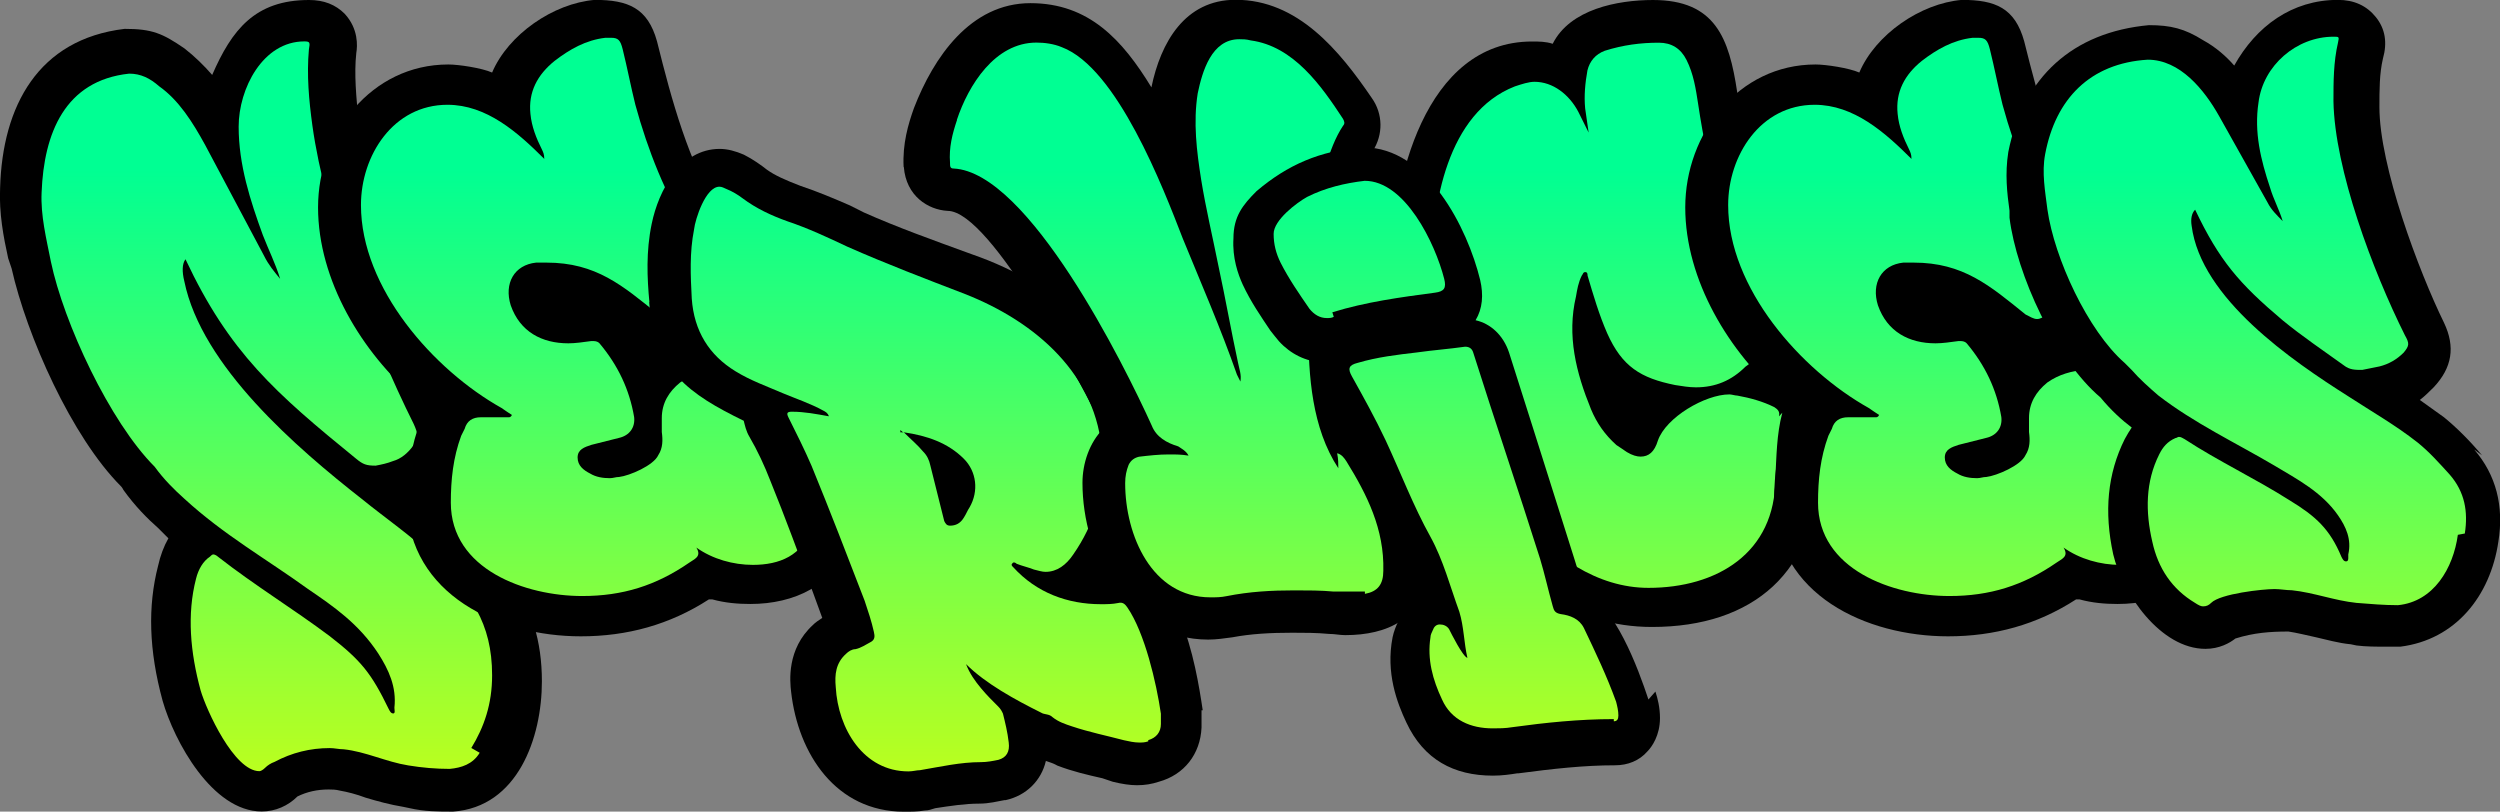 <?xml version="1.0" encoding="UTF-8" standalone="no"?>
<svg
   xmlns:dc="http://purl.org/dc/elements/1.1/"
   xmlns:cc="http://creativecommons.org/ns#"
   xmlns:rdf="http://www.w3.org/1999/02/22-rdf-syntax-ns#"
   xmlns:svg="http://www.w3.org/2000/svg"
   xmlns="http://www.w3.org/2000/svg"
   xmlns:xlink="http://www.w3.org/1999/xlink"
   xmlns:sodipodi="http://sodipodi.sourceforge.net/DTD/sodipodi-0.dtd"
   xmlns:inkscape="http://www.inkscape.org/namespaces/inkscape"
   width="22.952mm"
   height="7.451mm"
   viewBox="0 0 22.952 7.451"
   version="1.1"
   id="svg908"
   inkscape:version="1.0.2 (1.0.2+r75+1)"
   sodipodi:docname="services.svg">
  <rect x="0" y="0" width="22.952" height="7.451" fill="#808080" stroke="none"/>
  <defs
     id="defs902">
    <linearGradient
       inkscape:collect="always"
       id="linearGradient3371">
      <stop
         style="stop-color:#00ff93;stop-opacity:1;"
         offset="0"
         id="stop3367" />
      <stop
         style="stop-color:#ebff00;stop-opacity:1"
         offset="1"
         id="stop3369" />
    </linearGradient>
    <linearGradient
       inkscape:collect="always"
       id="linearGradient3365">
      <stop
         style="stop-color:#00ff93;stop-opacity:1;"
         offset="0"
         id="stop3361" />
      <stop
         style="stop-color:#ebff00;stop-opacity:1"
         offset="1"
         id="stop3363" />
    </linearGradient>
    <linearGradient
       inkscape:collect="always"
       id="linearGradient3359">
      <stop
         style="stop-color:#00ff93;stop-opacity:1;"
         offset="0"
         id="stop3355" />
      <stop
         style="stop-color:#ebff00;stop-opacity:1"
         offset="1"
         id="stop3357" />
    </linearGradient>
    <linearGradient
       inkscape:collect="always"
       id="linearGradient3353">
      <stop
         style="stop-color:#00ff93;stop-opacity:1;"
         offset="0"
         id="stop3349" />
      <stop
         style="stop-color:#ebff00;stop-opacity:1"
         offset="1"
         id="stop3351" />
    </linearGradient>
    <linearGradient
       inkscape:collect="always"
       id="linearGradient3347">
      <stop
         style="stop-color:#00ff93;stop-opacity:1;"
         offset="0"
         id="stop3343" />
      <stop
         style="stop-color:#ebff00;stop-opacity:1"
         offset="1"
         id="stop3345" />
    </linearGradient>
    <linearGradient
       inkscape:collect="always"
       id="linearGradient3341">
      <stop
         style="stop-color:#00ff93;stop-opacity:1;"
         offset="0"
         id="stop3337" />
      <stop
         style="stop-color:#ebff00;stop-opacity:1"
         offset="1"
         id="stop3339" />
    </linearGradient>
    <linearGradient
       inkscape:collect="always"
       id="linearGradient3335">
      <stop
         style="stop-color:#00ff93;stop-opacity:1;"
         offset="0"
         id="stop3331" />
      <stop
         style="stop-color:#ebff00;stop-opacity:1"
         offset="1"
         id="stop3333" />
    </linearGradient>
    <linearGradient
       inkscape:collect="always"
       id="linearGradient3329">
      <stop
         style="stop-color:#00ff93;stop-opacity:1;"
         offset="0"
         id="stop3325" />
      <stop
         style="stop-color:#ebff00;stop-opacity:1"
         offset="1"
         id="stop3327" />
    </linearGradient>
    <linearGradient
       inkscape:collect="always"
       id="linearGradient3305">
      <stop
         style="stop-color:#00ff93;stop-opacity:1;"
         offset="0"
         id="stop3301" />
      <stop
         style="stop-color:#ebff00;stop-opacity:1"
         offset="1"
         id="stop3303" />
    </linearGradient>
    <linearGradient
       inkscape:collect="always"
       xlink:href="#linearGradient3305"
       id="linearGradient3307"
       x1="-405.31"
       y1="119.214"
       x2="-405.31"
       y2="126.238"
       gradientUnits="userSpaceOnUse" />
    <linearGradient
       inkscape:collect="always"
       xlink:href="#linearGradient3371"
       id="linearGradient3309"
       x1="-405.31"
       y1="119.214"
       x2="-405.31"
       y2="126.238"
       gradientUnits="userSpaceOnUse" />
    <linearGradient
       inkscape:collect="always"
       xlink:href="#linearGradient3365"
       id="linearGradient3311"
       x1="-405.31"
       y1="119.214"
       x2="-405.31"
       y2="126.238"
       gradientUnits="userSpaceOnUse" />
    <linearGradient
       inkscape:collect="always"
       xlink:href="#linearGradient3359"
       id="linearGradient3313"
       x1="-405.31"
       y1="119.214"
       x2="-405.31"
       y2="126.238"
       gradientUnits="userSpaceOnUse" />
    <linearGradient
       inkscape:collect="always"
       xlink:href="#linearGradient3353"
       id="linearGradient3315"
       x1="-405.31"
       y1="119.214"
       x2="-405.31"
       y2="126.238"
       gradientUnits="userSpaceOnUse" />
    <linearGradient
       inkscape:collect="always"
       xlink:href="#linearGradient3347"
       id="linearGradient3317"
       x1="-405.31"
       y1="119.214"
       x2="-405.31"
       y2="126.238"
       gradientUnits="userSpaceOnUse" />
    <linearGradient
       inkscape:collect="always"
       xlink:href="#linearGradient3341"
       id="linearGradient3319"
       x1="-405.31"
       y1="119.214"
       x2="-405.31"
       y2="126.238"
       gradientUnits="userSpaceOnUse" />
    <linearGradient
       inkscape:collect="always"
       xlink:href="#linearGradient3335"
       id="linearGradient3321"
       x1="-405.31"
       y1="119.214"
       x2="-405.31"
       y2="126.238"
       gradientUnits="userSpaceOnUse" />
    <linearGradient
       inkscape:collect="always"
       xlink:href="#linearGradient3329"
       id="linearGradient3323"
       x1="-405.31"
       y1="119.214"
       x2="-405.31"
       y2="126.238"
       gradientUnits="userSpaceOnUse" />
  </defs>
  <sodipodi:namedview
     id="base"
     pagecolor="#ffffff"
     bordercolor="#666666"
     borderopacity="1.0"
     inkscape:pageopacity="0.0"
     inkscape:pageshadow="2"
     inkscape:zoom="8.2600037"
     inkscape:cx="39.354011"
     inkscape:cy="19.719024"
     inkscape:document-units="mm"
     inkscape:current-layer="text1481"
     inkscape:document-rotation="0"
     showgrid="false"
     showborder="true"
     inkscape:pagecheckerboard="true"
     objecttolerance="20"
     guidetolerance="20"
     fit-margin-top="0"
     fit-margin-left="0"
     fit-margin-right="0"
     fit-margin-bottom="0"
     inkscape:showpageshadow="false"
     inkscape:window-width="1920"
     inkscape:window-height="1010"
     inkscape:window-x="1440"
     inkscape:window-y="0"
     inkscape:window-maximized="1" />
  <g
     inkscape:label="Layer 1"
     inkscape:groupmode="layer"
     id="layer1"
     transform="translate(415.441,-117.67)">
    <g
       aria-label="Story"
       id="text1473"
       style="font-style:normal;font-variant:normal;font-weight:normal;font-stretch:normal;font-size:10.583px;line-height:1.25;font-family:'Rebeland Outline';-inkscape-font-specification:'Rebeland Outline, Normal';font-variant-ligatures:normal;font-variant-caps:normal;font-variant-numeric:normal;font-variant-east-asian:normal;fill:#000000;fill-opacity:1;stroke:none;stroke-width:0.265" />
    <g
       aria-label="Quote"
       id="text1477"
       style="font-style:normal;font-variant:normal;font-weight:normal;font-stretch:normal;font-size:10.583px;line-height:1.25;font-family:'Rebeland Outline';-inkscape-font-specification:'Rebeland Outline, Normal';font-variant-ligatures:normal;font-variant-caps:normal;font-variant-numeric:normal;font-variant-east-asian:normal;fill:#000000;fill-opacity:1;stroke:none;stroke-width:0.265" />
    <g
       aria-label="Services"
       id="text1481"
       style="font-style:normal;font-variant:normal;font-weight:normal;font-stretch:normal;font-size:10.583px;line-height:1.25;font-family:'Rebeland Outline';-inkscape-font-specification:'Rebeland Outline, Normal';font-variant-ligatures:normal;font-variant-caps:normal;font-variant-numeric:normal;font-variant-east-asian:normal;fill:#000000;fill-opacity:1;stroke:none;stroke-width:0.265">
      <g
         id="g3391">
        <path
           style="font-style:normal;font-variant:normal;font-weight:normal;font-stretch:normal;font-size:10.583px;font-family:'Rebeland Outline';-inkscape-font-specification:'Rebeland Outline, Normal';font-variant-ligatures:normal;font-variant-caps:normal;font-variant-numeric:normal;font-variant-east-asian:normal;stroke-width:0.265"
           d="m -410.73,122.951 c -0.222,-0.307 -0.497,-0.529 -0.794,-0.762 0.095,-0.064 0.18,-0.148 0.243,-0.254 0.116,-0.191 0.127,-0.349 0.021,-0.561 -0.296,-0.593 -0.804,-1.916 -0.889,-2.603 -0.021,-0.201 -0.042,-0.423 -0.021,-0.614 0.011,-0.064 0.021,-0.222 -0.106,-0.36 -0.085,-0.085 -0.191,-0.127 -0.328,-0.127 -0.497,0 -0.709,0.275 -0.889,0.688 -0.074,-0.085 -0.159,-0.169 -0.254,-0.243 -0.201,-0.138 -0.296,-0.18 -0.55,-0.18 -0.794,0.095 -1.122,0.709 -1.143,1.46 -0.011,0.233 0.032,0.455 0.074,0.646 0.011,0.032 0.021,0.064 0.032,0.095 0.138,0.614 0.55,1.545 1.005,2 0,0 0.011,0.011 0.021,0.032 0.106,0.148 0.222,0.265 0.318,0.349 0.032,0.032 0.064,0.064 0.095,0.095 -0.042,0.074 -0.074,0.159 -0.095,0.254 -0.095,0.37 -0.085,0.773 0.042,1.238 0.106,0.37 0.455,1.016 0.91,1.016 0.127,0 0.243,-0.053 0.328,-0.138 0.085,-0.042 0.18,-0.064 0.286,-0.064 0.032,0 0.064,0 0.106,0.011 0.064,0.011 0.148,0.032 0.233,0.064 0.106,0.032 0.222,0.064 0.349,0.085 l 0.053,0.011 c 0.138,0.032 0.265,0.032 0.402,0.032 0.593,-0.042 0.815,-0.677 0.815,-1.196 0,-0.37 -0.095,-0.677 -0.286,-0.931 z"
           id="path3188" />
        <path
           style="font-style:normal;font-variant:normal;font-weight:normal;font-stretch:normal;font-size:10.583px;font-family:'Rebeland Outline';-inkscape-font-specification:'Rebeland Outline, Normal';font-variant-ligatures:normal;font-variant-caps:normal;font-variant-numeric:normal;font-variant-east-asian:normal;fill:url(#linearGradient3307);fill-opacity:1;stroke-width:0.265"
           d="m -411.037,124.581 c -0.064,0.106 -0.169,0.138 -0.275,0.148 -0.127,0 -0.254,-0.011 -0.381,-0.032 -0.201,-0.032 -0.392,-0.127 -0.593,-0.148 -0.042,0 -0.085,-0.011 -0.127,-0.011 -0.18,0 -0.349,0.042 -0.508,0.127 -0.032,0.011 -0.064,0.032 -0.085,0.053 -0.021,0.021 -0.042,0.032 -0.053,0.032 -0.233,0 -0.487,-0.561 -0.54,-0.741 -0.095,-0.349 -0.127,-0.699 -0.042,-1.027 0.021,-0.085 0.064,-0.159 0.127,-0.201 0.011,-0.011 0.021,-0.021 0.032,-0.021 0.011,0 0.032,0.011 0.042,0.021 0.339,0.265 0.688,0.476 1.027,0.73 0.286,0.222 0.381,0.339 0.54,0.667 0.011,0.021 0.021,0.042 0.042,0.042 0.021,0 0.011,-0.032 0.011,-0.053 0.021,-0.191 -0.053,-0.349 -0.148,-0.497 -0.18,-0.275 -0.413,-0.434 -0.646,-0.593 -0.381,-0.275 -0.773,-0.497 -1.132,-0.826 -0.095,-0.085 -0.191,-0.18 -0.275,-0.296 -0.413,-0.413 -0.836,-1.323 -0.953,-1.884 -0.042,-0.212 -0.095,-0.423 -0.085,-0.635 0.021,-0.54 0.212,-1.027 0.804,-1.09 0.106,0 0.191,0.042 0.275,0.116 0.18,0.127 0.307,0.328 0.423,0.54 0.18,0.339 0.36,0.677 0.54,1.016 0.042,0.085 0.095,0.148 0.148,0.212 -0.042,-0.138 -0.106,-0.265 -0.159,-0.402 -0.116,-0.318 -0.222,-0.646 -0.222,-0.995 0,-0.349 0.222,-0.783 0.603,-0.783 0.053,0 0.053,0.011 0.042,0.074 -0.021,0.233 0,0.466 0.032,0.699 0.116,0.836 0.54,1.958 0.931,2.741 0.042,0.095 0.042,0.116 0,0.191 -0.053,0.074 -0.116,0.127 -0.191,0.148 -0.053,0.021 -0.106,0.032 -0.159,0.042 -0.085,0 -0.116,-0.011 -0.18,-0.064 -0.741,-0.603 -1.164,-0.974 -1.566,-1.831 -0.032,0.042 -0.032,0.116 -0.011,0.201 0.159,0.783 1.037,1.535 1.63,2 0.222,0.18 0.455,0.339 0.667,0.54 0.328,0.328 0.529,0.593 0.529,1.079 0,0.265 -0.074,0.476 -0.191,0.667 z"
           id="path3243" />
        <path
           style="font-style:normal;font-variant:normal;font-weight:normal;font-stretch:normal;font-size:10.583px;font-family:'Rebeland Outline';-inkscape-font-specification:'Rebeland Outline, Normal';font-variant-ligatures:normal;font-variant-caps:normal;font-variant-numeric:normal;font-variant-east-asian:normal;stroke-width:0.265"
           d="m -407.852,121.734 c -0.138,-0.159 -0.265,-0.328 -0.381,-0.519 -0.011,-0.021 -0.021,-0.042 -0.032,-0.064 -0.053,-0.085 -0.116,-0.201 -0.222,-0.296 -0.095,-0.095 -0.212,-0.148 -0.339,-0.159 0.064,-0.085 0.116,-0.18 0.169,-0.286 0.042,-0.085 0.074,-0.222 0.021,-0.392 -0.053,-0.159 -0.127,-0.286 -0.191,-0.381 -0.296,-0.487 -0.445,-1.037 -0.582,-1.587 -0.085,-0.307 -0.265,-0.381 -0.572,-0.381 -0.381,0.032 -0.794,0.318 -0.942,0.667 -0.095,-0.042 -0.307,-0.074 -0.402,-0.074 -0.709,0 -1.196,0.635 -1.196,1.312 0,0.667 0.402,1.333 0.9,1.757 0.032,0.032 0.064,0.064 0.095,0.095 -0.011,0.021 -0.021,0.042 -0.032,0.064 v 0.011 c -0.011,0.011 -0.021,0.021 -0.021,0.032 -0.085,0.222 -0.127,0.466 -0.127,0.751 0.021,0.847 0.847,1.228 1.598,1.228 0.423,0 0.815,-0.106 1.175,-0.339 0.011,0 0.021,0 0.032,0 0.116,0.032 0.233,0.042 0.349,0.042 0.402,0 0.773,-0.169 0.921,-0.572 0.064,-0.169 0.127,-0.519 -0.201,-0.878 z"
           id="path3190" />
        <path
           style="font-style:normal;font-variant:normal;font-weight:normal;font-stretch:normal;font-size:10.583px;font-family:'Rebeland Outline';-inkscape-font-specification:'Rebeland Outline, Normal';font-variant-ligatures:normal;font-variant-caps:normal;font-variant-numeric:normal;font-variant-east-asian:normal;fill:url(#linearGradient3309);fill-opacity:1;stroke-width:0.265"
           d="m -407.989,122.517 c -0.085,0.254 -0.296,0.339 -0.54,0.339 -0.18,0 -0.37,-0.053 -0.519,-0.159 0.053,0.085 -0.021,0.106 -0.064,0.138 -0.307,0.212 -0.614,0.307 -0.984,0.307 -0.519,0 -1.206,-0.243 -1.206,-0.857 0,-0.212 0.021,-0.413 0.095,-0.614 0.011,-0.021 0.021,-0.042 0.032,-0.064 0.021,-0.074 0.074,-0.106 0.148,-0.106 0.053,0 0.116,0 0.169,0 0.032,0 0.053,0 0.085,0 0.011,0 0.021,0 0.032,-0.021 -0.032,-0.021 -0.064,-0.042 -0.095,-0.064 -0.624,-0.349 -1.291,-1.101 -1.291,-1.863 0,-0.455 0.296,-0.921 0.794,-0.921 0.36,0 0.646,0.254 0.889,0.497 0,-0.042 -0.011,-0.064 -0.021,-0.085 -0.053,-0.106 -0.095,-0.212 -0.106,-0.328 -0.021,-0.201 0.064,-0.36 0.222,-0.487 0.138,-0.106 0.286,-0.191 0.466,-0.212 0.021,0 0.042,0 0.053,0 0.064,0 0.085,0.021 0.106,0.106 0.042,0.169 0.074,0.339 0.116,0.508 0.116,0.423 0.275,0.825 0.508,1.196 0.064,0.095 0.116,0.191 0.148,0.296 0.011,0.042 0.011,0.074 -0.011,0.116 -0.053,0.127 -0.127,0.233 -0.233,0.318 -0.032,0.021 -0.064,0.042 -0.095,0.042 -0.032,0 -0.064,-0.021 -0.106,-0.042 -0.328,-0.265 -0.571,-0.476 -1.027,-0.476 -0.032,0 -0.064,0 -0.095,0 -0.201,0.021 -0.296,0.191 -0.233,0.392 0.085,0.243 0.286,0.349 0.529,0.349 0.064,0 0.138,-0.011 0.212,-0.021 0.032,0 0.053,0 0.074,0.021 0.169,0.201 0.275,0.423 0.318,0.677 0.011,0.095 -0.042,0.169 -0.138,0.191 -0.085,0.021 -0.169,0.042 -0.254,0.064 -0.064,0.021 -0.127,0.042 -0.127,0.116 0,0.074 0.053,0.116 0.116,0.148 0.053,0.032 0.116,0.042 0.18,0.042 0.032,0 0.053,-0.011 0.085,-0.011 0.095,-0.011 0.318,-0.106 0.36,-0.201 0.042,-0.064 0.042,-0.138 0.032,-0.212 0,-0.042 0,-0.085 0,-0.127 0,-0.138 0.064,-0.243 0.169,-0.328 0.106,-0.074 0.222,-0.106 0.349,-0.116 0.064,0 0.106,0.011 0.148,0.053 0.085,0.085 0.138,0.191 0.201,0.296 0.127,0.201 0.265,0.392 0.423,0.572 0.127,0.138 0.201,0.296 0.127,0.487 z"
           id="path3247" />
        <path
           style="font-style:normal;font-variant:normal;font-weight:normal;font-stretch:normal;font-size:10.583px;font-family:'Rebeland Outline';-inkscape-font-specification:'Rebeland Outline, Normal';font-variant-ligatures:normal;font-variant-caps:normal;font-variant-numeric:normal;font-variant-east-asian:normal;stroke-width:0.265"
           d="m -409.481,120.443 c 0.042,0.624 0.37,0.847 0.868,1.09 0.011,0.042 0.021,0.095 0.053,0.148 0.074,0.127 0.138,0.265 0.191,0.402 0.138,0.339 0.265,0.688 0.392,1.027 l 0.085,0.233 c -0.032,0.021 -0.064,0.042 -0.085,0.064 -0.243,0.222 -0.212,0.519 -0.201,0.614 0.064,0.572 0.413,1.101 1.037,1.101 0.064,0 0.127,0 0.191,-0.011 0.032,0 0.064,-0.011 0.095,-0.021 0.138,-0.021 0.275,-0.042 0.402,-0.042 0.095,0 0.169,-0.021 0.233,-0.032 h 0.011 c 0.191,-0.042 0.328,-0.18 0.37,-0.36 0.032,0.011 0.064,0.021 0.085,0.032 l 0.021,0.011 c 0.138,0.053 0.275,0.085 0.413,0.116 l 0.095,0.032 c 0.085,0.021 0.159,0.032 0.222,0.032 0.074,0 0.138,-0.011 0.201,-0.032 0.233,-0.064 0.381,-0.254 0.392,-0.497 v -0.159 h 0.011 c -0.064,-0.434 -0.222,-1.355 -0.794,-1.355 0.18,-0.307 0.265,-0.646 0.243,-1.005 -0.042,-0.889 -0.698,-1.503 -1.492,-1.799 l -0.116,-0.042 c -0.318,-0.116 -0.646,-0.233 -0.953,-0.37 l -0.127,-0.064 c -0.148,-0.064 -0.296,-0.127 -0.455,-0.18 -0.138,-0.053 -0.233,-0.095 -0.307,-0.148 -0.053,-0.042 -0.127,-0.095 -0.212,-0.138 -0.074,-0.032 -0.148,-0.053 -0.222,-0.053 -0.36,0 -0.561,0.381 -0.624,0.688 -0.053,0.254 -0.042,0.497 -0.021,0.72 z"
           id="path3192" />
        <path
           style="font-style:normal;font-variant:normal;font-weight:normal;font-stretch:normal;font-size:10.583px;font-family:'Rebeland Outline';-inkscape-font-specification:'Rebeland Outline, Normal';font-variant-ligatures:normal;font-variant-caps:normal;font-variant-numeric:normal;font-variant-east-asian:normal;fill:url(#linearGradient3311);fill-opacity:1;stroke-width:0.265"
           d="m -409.069,119.776 c 0.011,-0.095 0.106,-0.392 0.233,-0.392 0.021,0 0.042,0.011 0.064,0.021 0.053,0.021 0.106,0.053 0.148,0.085 0.127,0.095 0.265,0.159 0.413,0.212 0.191,0.064 0.37,0.148 0.55,0.233 0.36,0.159 0.72,0.296 1.079,0.434 0.646,0.254 1.217,0.741 1.259,1.471 0.021,0.339 -0.074,0.646 -0.265,0.921 -0.064,0.095 -0.148,0.159 -0.254,0.159 -0.032,0 -0.064,-0.011 -0.106,-0.021 -0.053,-0.021 -0.106,-0.032 -0.159,-0.053 -0.011,-0.011 -0.032,-0.021 -0.042,0 -0.011,0.011 0,0.021 0.011,0.032 0.212,0.233 0.497,0.339 0.804,0.339 0.053,0 0.106,0 0.159,-0.011 0.042,-0.011 0.064,0.011 0.085,0.042 0.159,0.233 0.265,0.688 0.307,0.974 v 0.095 c 0,0.074 -0.042,0.127 -0.116,0.148 v 0.011 c -0.032,0.011 -0.053,0.011 -0.085,0.011 -0.042,0 -0.095,-0.011 -0.138,-0.021 -0.159,-0.042 -0.318,-0.074 -0.476,-0.127 -0.064,-0.021 -0.127,-0.042 -0.18,-0.085 -0.032,-0.032 -0.074,-0.021 -0.106,-0.042 -0.233,-0.116 -0.508,-0.265 -0.688,-0.445 0.032,0.085 0.085,0.159 0.138,0.222 0.053,0.064 0.106,0.116 0.159,0.169 0.021,0.021 0.032,0.042 0.042,0.064 0.021,0.085 0.042,0.169 0.053,0.265 0.011,0.085 -0.021,0.138 -0.095,0.159 -0.053,0.011 -0.106,0.021 -0.159,0.021 -0.191,0 -0.37,0.042 -0.561,0.074 -0.032,0 -0.064,0.011 -0.106,0.011 -0.413,0 -0.646,-0.392 -0.667,-0.773 -0.011,-0.116 0,-0.222 0.095,-0.307 0.021,-0.021 0.053,-0.042 0.085,-0.042 0.053,-0.011 0.095,-0.042 0.138,-0.064 0.042,-0.021 0.042,-0.053 0.032,-0.095 -0.021,-0.095 -0.053,-0.191 -0.085,-0.286 -0.159,-0.413 -0.318,-0.826 -0.487,-1.238 -0.064,-0.148 -0.138,-0.296 -0.212,-0.444 -0.021,-0.042 -0.011,-0.053 0.032,-0.053 0.116,0 0.222,0.021 0.339,0.042 -0.011,-0.032 -0.032,-0.042 -0.053,-0.053 -0.116,-0.064 -0.243,-0.106 -0.37,-0.159 -0.148,-0.064 -0.296,-0.116 -0.434,-0.201 -0.243,-0.148 -0.381,-0.37 -0.402,-0.667 -0.011,-0.212 -0.021,-0.423 0.021,-0.635 z"
           id="path3251" />
        <path
           style="font-style:normal;font-variant:normal;font-weight:normal;font-stretch:normal;font-size:10.583px;font-family:'Rebeland Outline';-inkscape-font-specification:'Rebeland Outline, Normal';font-variant-ligatures:normal;font-variant-caps:normal;font-variant-numeric:normal;font-variant-east-asian:normal;fill:#000000;fill-opacity:1;stroke-width:0.265"
           d="m -407.143,121.639 c -0.011,0 -0.021,-0.011 -0.032,-0.021 v 0.021 c 0.011,0 0.021,0 0.032,0 0.064,0.064 0.127,0.116 0.18,0.18 0.032,0.032 0.053,0.074 0.064,0.127 l 0.127,0.508 c 0.011,0.021 0.021,0.042 0.053,0.042 0.053,0 0.095,-0.021 0.127,-0.074 0.021,-0.032 0.032,-0.064 0.053,-0.095 0.085,-0.148 0.064,-0.328 -0.053,-0.445 -0.148,-0.148 -0.339,-0.212 -0.55,-0.243 z"
           id="path3253" />
        <path
           style="font-style:normal;font-variant:normal;font-weight:normal;font-stretch:normal;font-size:10.583px;font-family:'Rebeland Outline';-inkscape-font-specification:'Rebeland Outline, Normal';font-variant-ligatures:normal;font-variant-caps:normal;font-variant-numeric:normal;font-variant-east-asian:normal;stroke-width:0.265"
           d="m -407.143,119.204 c 0.021,0.265 0.222,0.392 0.402,0.402 0.402,0 1.259,1.651 1.429,2 -0.127,0.127 -0.191,0.318 -0.191,0.497 0,0.667 0.402,1.439 1.154,1.439 0.074,0 0.148,-0.011 0.222,-0.021 0.169,-0.032 0.349,-0.042 0.55,-0.042 0.106,0 0.222,0 0.339,0.011 0.053,0 0.095,0.011 0.148,0.011 0.381,0 0.73,-0.148 0.741,-0.593 0.011,-0.487 -0.191,-0.878 -0.413,-1.228 v 0.021 c -0.053,-0.085 -0.127,-0.148 -0.212,-0.191 l -0.032,-0.095 c -0.053,-0.233 -0.064,-0.476 -0.064,-0.709 0,-0.423 0.032,-1.344 0.233,-1.651 0.095,-0.148 0.095,-0.339 -0.011,-0.487 -0.296,-0.434 -0.677,-0.9 -1.249,-0.9 -0.466,0 -0.688,0.392 -0.773,0.804 -0.265,-0.434 -0.572,-0.773 -1.111,-0.773 -0.55,0 -0.889,0.497 -1.069,0.963 -0.053,0.148 -0.106,0.328 -0.095,0.54 z"
           id="path3194" />
        <path
           style="font-style:normal;font-variant:normal;font-weight:normal;font-stretch:normal;font-size:10.583px;font-family:'Rebeland Outline';-inkscape-font-specification:'Rebeland Outline, Normal';font-variant-ligatures:normal;font-variant-caps:normal;font-variant-numeric:normal;font-variant-east-asian:normal;fill:url(#linearGradient3313);fill-opacity:1;stroke-width:0.265"
           d="m -406.656,118.77 c 0.106,-0.318 0.349,-0.709 0.73,-0.709 0.074,0 0.159,0.011 0.233,0.042 0.508,0.191 0.931,1.291 1.111,1.757 0.169,0.413 0.349,0.826 0.497,1.249 l 0.032,0.064 c 0.011,-0.064 -0.011,-0.116 -0.021,-0.169 -0.064,-0.296 -0.116,-0.593 -0.18,-0.889 -0.053,-0.265 -0.116,-0.529 -0.159,-0.794 -0.042,-0.265 -0.074,-0.529 -0.032,-0.794 0.042,-0.201 0.127,-0.497 0.381,-0.497 0.032,0 0.064,0 0.106,0.011 0.392,0.053 0.646,0.413 0.847,0.72 0.011,0.021 0.021,0.042 0,0.064 -0.275,0.413 -0.318,1.386 -0.318,1.863 0,0.434 0.032,0.91 0.275,1.281 0,0.011 0,0.021 0,0.032 v -0.032 c 0,-0.042 0,-0.085 -0.011,-0.138 0.042,0.011 0.064,0.042 0.085,0.074 0.19,0.307 0.349,0.624 0.339,1.005 0,0.127 -0.053,0.191 -0.169,0.212 v -0.021 c -0.095,0 -0.191,0 -0.286,0 -0.116,-0.011 -0.243,-0.011 -0.36,-0.011 -0.212,0 -0.413,0.011 -0.624,0.053 -0.053,0.011 -0.095,0.011 -0.148,0.011 -0.54,0 -0.783,-0.572 -0.783,-1.048 0,-0.064 0.011,-0.116 0.032,-0.169 0.021,-0.042 0.053,-0.064 0.095,-0.074 0.095,-0.011 0.18,-0.021 0.275,-0.021 0.064,0 0.116,0 0.18,0.011 -0.021,-0.042 -0.064,-0.064 -0.095,-0.085 -0.106,-0.032 -0.201,-0.085 -0.243,-0.191 -0.254,-0.561 -1.132,-2.328 -1.82,-2.36 -0.032,0 -0.032,-0.021 -0.032,-0.053 -0.011,-0.138 0.021,-0.265 0.064,-0.392 z"
           id="path3257" />
        <path
           style="font-style:normal;font-variant:normal;font-weight:normal;font-stretch:normal;font-size:10.583px;font-family:'Rebeland Outline';-inkscape-font-specification:'Rebeland Outline, Normal';font-variant-ligatures:normal;font-variant-caps:normal;font-variant-numeric:normal;font-variant-east-asian:normal;stroke-width:0.265"
           d="m -398.972,121.088 c 0.053,-0.074 0.085,-0.148 0.116,-0.222 0.074,-0.18 0.042,-0.37 -0.085,-0.508 0,0 0,-0.011 -0.011,-0.032 -0.275,-0.476 -0.445,-1.238 -0.529,-1.767 l -0.011,-0.042 c -0.074,-0.497 -0.201,-0.847 -0.773,-0.847 -0.328,0 -0.762,0.085 -0.921,0.402 -0.064,-0.021 -0.127,-0.021 -0.19,-0.021 -0.984,0 -1.291,1.291 -1.291,2.095 0,0.116 0.011,0.233 0.021,0.349 v 0.042 c 0.127,1.228 0.942,2.889 2.371,2.889 0.931,0 1.524,-0.508 1.524,-1.46 0,-0.148 0,-0.286 0.032,-0.402 0.053,-0.212 -0.032,-0.413 -0.222,-0.519 z"
           id="path3198" />
        <path
           style="font-style:normal;font-variant:normal;font-weight:normal;font-stretch:normal;font-size:10.583px;font-family:'Rebeland Outline';-inkscape-font-specification:'Rebeland Outline, Normal';font-variant-ligatures:normal;font-variant-caps:normal;font-variant-numeric:normal;font-variant-east-asian:normal;fill:url(#linearGradient3319);fill-opacity:1;stroke-width:0.265"
           d="m -399.078,121.459 c -0.053,0.201 -0.053,0.402 -0.064,0.603 0,0.688 -0.54,1.005 -1.164,1.005 -0.942,0 -1.662,-1.154 -1.873,-1.99 -0.074,-0.296 -0.116,-0.635 -0.116,-0.942 0,-0.582 0.138,-1.429 0.762,-1.672 0.064,-0.021 0.127,-0.042 0.18,-0.042 0.169,0 0.318,0.116 0.402,0.275 0.032,0.064 0.064,0.127 0.095,0.191 -0.011,-0.074 -0.021,-0.148 -0.032,-0.222 -0.011,-0.116 0,-0.233 0.021,-0.349 0.021,-0.085 0.074,-0.148 0.159,-0.18 0.169,-0.053 0.328,-0.074 0.497,-0.074 0.116,0 0.201,0.053 0.254,0.159 0.064,0.127 0.085,0.265 0.106,0.402 0.095,0.635 0.265,1.312 0.582,1.873 0.021,0.032 0.042,0.064 0.064,0.095 0.032,0.032 0.042,0.064 0.032,0.106 -0.053,0.127 -0.116,0.254 -0.243,0.339 -0.127,0.127 -0.275,0.19 -0.455,0.19 -0.064,0 -0.127,-0.011 -0.191,-0.021 -0.317,-0.064 -0.487,-0.169 -0.624,-0.476 -0.074,-0.169 -0.127,-0.349 -0.18,-0.529 0,-0.011 0,-0.032 -0.021,-0.032 -0.021,0 -0.021,0.021 -0.032,0.032 -0.032,0.064 -0.042,0.127 -0.053,0.191 -0.085,0.36 0,0.699 0.138,1.037 0.053,0.127 0.127,0.233 0.233,0.328 0.032,0.021 0.064,0.042 0.095,0.064 0.053,0.032 0.095,0.042 0.127,0.042 0.074,0 0.127,-0.042 0.159,-0.148 0.074,-0.212 0.434,-0.423 0.656,-0.423 0.021,0 0.053,0.011 0.074,0.011 0.116,0.021 0.233,0.053 0.339,0.106 0.032,0.021 0.053,0.042 0.042,0.085 z"
           id="path3267" />
        <path
           style="font-style:normal;font-variant:normal;font-weight:normal;font-stretch:normal;font-size:10.583px;font-family:'Rebeland Outline';-inkscape-font-specification:'Rebeland Outline, Normal';font-variant-ligatures:normal;font-variant-caps:normal;font-variant-numeric:normal;font-variant-east-asian:normal;stroke-width:0.265"
           d="m -400.307,124.092 c -0.095,-0.286 -0.307,-0.868 -0.603,-0.995 -0.021,-0.095 -0.042,-0.191 -0.074,-0.286 -0.127,-0.402 -0.254,-0.804 -0.381,-1.206 -0.074,-0.233 -0.148,-0.466 -0.222,-0.699 -0.053,-0.159 -0.169,-0.265 -0.307,-0.296 0.064,-0.106 0.074,-0.233 0.042,-0.37 -0.116,-0.476 -0.487,-1.217 -1.069,-1.217 0,0 -0.011,0 -0.021,0 -0.381,0.032 -0.677,0.159 -0.963,0.402 -0.127,0.127 -0.212,0.233 -0.212,0.434 -0.011,0.18 0.042,0.328 0.085,0.423 0.074,0.159 0.169,0.296 0.254,0.423 l 0.042,0.053 c 0.095,0.127 0.233,0.212 0.381,0.233 -0.053,0.127 -0.042,0.265 0.032,0.402 0.148,0.265 0.286,0.54 0.423,0.815 0.095,0.212 0.191,0.434 0.307,0.646 0.053,0.095 0.095,0.201 0.138,0.318 -0.064,0.053 -0.116,0.116 -0.148,0.201 -0.021,0.042 -0.042,0.095 -0.053,0.148 -0.064,0.328 0.042,0.603 0.127,0.783 0.159,0.339 0.434,0.487 0.794,0.487 0.085,0 0.159,-0.011 0.222,-0.021 h 0.011 c 0.318,-0.042 0.603,-0.074 0.889,-0.074 0.116,0 0.222,-0.042 0.296,-0.127 0.042,-0.042 0.116,-0.148 0.116,-0.307 0,-0.095 -0.021,-0.18 -0.042,-0.243 z"
           id="path3196" />
        <path
           style="font-style:normal;font-variant:normal;font-weight:normal;font-stretch:normal;font-size:10.583px;font-family:'Rebeland Outline';-inkscape-font-specification:'Rebeland Outline, Normal';font-variant-ligatures:normal;font-variant-caps:normal;font-variant-numeric:normal;font-variant-east-asian:normal;fill:url(#linearGradient3315);fill-opacity:1;stroke-width:0.265"
           d="m -403.196,120.579 c -0.021,0.011 -0.042,0.011 -0.064,0.011 -0.064,0 -0.116,-0.032 -0.159,-0.085 -0.095,-0.138 -0.19,-0.275 -0.265,-0.423 -0.042,-0.085 -0.064,-0.169 -0.064,-0.265 0,-0.127 0.212,-0.286 0.307,-0.339 0.169,-0.085 0.349,-0.127 0.529,-0.148 0.37,0 0.646,0.571 0.73,0.9 0.021,0.085 0,0.116 -0.085,0.127 -0.317,0.042 -0.635,0.085 -0.942,0.18 z"
           id="path3261" />
        <path
           style="font-style:normal;font-variant:normal;font-weight:normal;font-stretch:normal;font-size:10.583px;font-family:'Rebeland Outline';-inkscape-font-specification:'Rebeland Outline, Normal';font-variant-ligatures:normal;font-variant-caps:normal;font-variant-numeric:normal;font-variant-east-asian:normal;fill:url(#linearGradient3317);fill-opacity:1;stroke-width:0.265"
           d="m -400.625,124.272 c -0.318,0 -0.624,0.032 -0.931,0.074 -0.064,0.011 -0.127,0.011 -0.18,0.011 -0.201,0 -0.381,-0.074 -0.466,-0.265 -0.085,-0.18 -0.138,-0.37 -0.106,-0.572 0,-0.021 0.011,-0.042 0.021,-0.064 0.011,-0.032 0.032,-0.053 0.064,-0.053 0.032,0 0.064,0.011 0.085,0.042 0.021,0.042 0.127,0.254 0.169,0.265 -0.032,-0.138 -0.032,-0.286 -0.074,-0.423 -0.085,-0.233 -0.148,-0.476 -0.265,-0.688 -0.159,-0.286 -0.275,-0.593 -0.413,-0.889 -0.095,-0.201 -0.201,-0.392 -0.307,-0.582 -0.042,-0.074 -0.032,-0.106 0.053,-0.127 0.18,-0.053 0.36,-0.074 0.54,-0.095 0.148,-0.021 0.296,-0.032 0.445,-0.053 0.042,0 0.064,0.021 0.074,0.053 0.201,0.635 0.413,1.259 0.614,1.894 0.042,0.138 0.074,0.286 0.116,0.434 0.011,0.042 0.021,0.064 0.074,0.074 0.085,0.011 0.169,0.042 0.212,0.127 0.106,0.222 0.212,0.444 0.296,0.677 0.011,0.042 0.021,0.085 0.021,0.127 0,0.032 -0.011,0.053 -0.042,0.053 z"
           id="path3263" />
        <path
           style="font-style:normal;font-variant:normal;font-weight:normal;font-stretch:normal;font-size:10.583px;font-family:'Rebeland Outline';-inkscape-font-specification:'Rebeland Outline, Normal';font-variant-ligatures:normal;font-variant-caps:normal;font-variant-numeric:normal;font-variant-east-asian:normal;stroke-width:0.265"
           d="m -395.3,121.734 c -0.138,-0.159 -0.265,-0.328 -0.381,-0.519 -0.011,-0.021 -0.021,-0.042 -0.032,-0.064 -0.053,-0.085 -0.116,-0.201 -0.222,-0.296 -0.095,-0.095 -0.212,-0.148 -0.339,-0.159 0.064,-0.085 0.116,-0.18 0.169,-0.286 0.042,-0.085 0.074,-0.222 0.021,-0.392 -0.053,-0.159 -0.127,-0.286 -0.191,-0.381 -0.296,-0.487 -0.445,-1.037 -0.582,-1.587 -0.085,-0.307 -0.265,-0.381 -0.572,-0.381 -0.381,0.032 -0.794,0.318 -0.942,0.667 -0.095,-0.042 -0.307,-0.074 -0.402,-0.074 -0.709,0 -1.196,0.635 -1.196,1.312 0,0.667 0.402,1.333 0.9,1.757 0.032,0.032 0.064,0.064 0.095,0.095 -0.011,0.021 -0.021,0.042 -0.032,0.064 v 0.011 c -0.011,0.011 -0.021,0.021 -0.021,0.032 -0.085,0.222 -0.127,0.466 -0.127,0.751 0.021,0.847 0.847,1.228 1.598,1.228 0.423,0 0.815,-0.106 1.175,-0.339 0.011,0 0.021,0 0.032,0 0.116,0.032 0.233,0.042 0.349,0.042 0.402,0 0.773,-0.169 0.921,-0.572 0.064,-0.169 0.127,-0.519 -0.201,-0.878 z"
           id="path3200" />
        <path
           style="font-style:normal;font-variant:normal;font-weight:normal;font-stretch:normal;font-size:10.583px;font-family:'Rebeland Outline';-inkscape-font-specification:'Rebeland Outline, Normal';font-variant-ligatures:normal;font-variant-caps:normal;font-variant-numeric:normal;font-variant-east-asian:normal;fill:url(#linearGradient3321);fill-opacity:1;stroke-width:0.265"
           d="m -395.437,122.517 c -0.085,0.254 -0.296,0.339 -0.54,0.339 -0.18,0 -0.37,-0.053 -0.519,-0.159 0.053,0.085 -0.021,0.106 -0.064,0.138 -0.307,0.212 -0.614,0.307 -0.984,0.307 -0.519,0 -1.206,-0.243 -1.206,-0.857 0,-0.212 0.021,-0.413 0.095,-0.614 0.011,-0.021 0.021,-0.042 0.032,-0.064 0.021,-0.074 0.074,-0.106 0.148,-0.106 0.053,0 0.116,0 0.169,0 0.032,0 0.053,0 0.085,0 0.011,0 0.021,0 0.032,-0.021 -0.032,-0.021 -0.064,-0.042 -0.095,-0.064 -0.624,-0.349 -1.291,-1.101 -1.291,-1.863 0,-0.455 0.296,-0.921 0.794,-0.921 0.36,0 0.646,0.254 0.889,0.497 0,-0.042 -0.011,-0.064 -0.021,-0.085 -0.053,-0.106 -0.095,-0.212 -0.106,-0.328 -0.021,-0.201 0.064,-0.36 0.222,-0.487 0.138,-0.106 0.286,-0.191 0.466,-0.212 0.021,0 0.042,0 0.053,0 0.064,0 0.085,0.021 0.106,0.106 0.042,0.169 0.074,0.339 0.116,0.508 0.116,0.423 0.275,0.825 0.508,1.196 0.064,0.095 0.116,0.191 0.148,0.296 0.011,0.042 0.011,0.074 -0.011,0.116 -0.053,0.127 -0.127,0.233 -0.233,0.318 -0.032,0.021 -0.064,0.042 -0.095,0.042 -0.032,0 -0.064,-0.021 -0.106,-0.042 -0.328,-0.265 -0.572,-0.476 -1.027,-0.476 -0.032,0 -0.064,0 -0.095,0 -0.201,0.021 -0.296,0.191 -0.233,0.392 0.085,0.243 0.286,0.349 0.529,0.349 0.064,0 0.138,-0.011 0.212,-0.021 0.032,0 0.053,0 0.074,0.021 0.169,0.201 0.275,0.423 0.318,0.677 0.011,0.095 -0.042,0.169 -0.138,0.191 -0.085,0.021 -0.169,0.042 -0.254,0.064 -0.064,0.021 -0.127,0.042 -0.127,0.116 0,0.074 0.053,0.116 0.116,0.148 0.053,0.032 0.116,0.042 0.18,0.042 0.032,0 0.053,-0.011 0.085,-0.011 0.095,-0.011 0.318,-0.106 0.36,-0.201 0.042,-0.064 0.042,-0.138 0.032,-0.212 0,-0.042 0,-0.085 0,-0.127 0,-0.138 0.064,-0.243 0.169,-0.328 0.106,-0.074 0.222,-0.106 0.349,-0.116 0.064,0 0.106,0.011 0.148,0.053 0.085,0.085 0.138,0.191 0.201,0.296 0.127,0.201 0.265,0.392 0.423,0.572 0.127,0.138 0.201,0.296 0.127,0.487 z"
           id="path3271" />
        <path
           style="font-style:normal;font-variant:normal;font-weight:normal;font-stretch:normal;font-size:10.583px;font-family:'Rebeland Outline';-inkscape-font-specification:'Rebeland Outline, Normal';font-variant-ligatures:normal;font-variant-caps:normal;font-variant-numeric:normal;font-variant-east-asian:normal;stroke-width:0.265"
           d="m -392.654,121.85 c -0.116,-0.138 -0.233,-0.254 -0.349,-0.349 -0.074,-0.053 -0.148,-0.106 -0.222,-0.159 0.042,-0.032 0.085,-0.074 0.127,-0.116 0.169,-0.18 0.201,-0.37 0.095,-0.593 -0.233,-0.476 -0.593,-1.439 -0.593,-1.979 0,-0.159 0,-0.307 0.032,-0.445 0.042,-0.148 0.021,-0.275 -0.064,-0.381 -0.085,-0.106 -0.201,-0.159 -0.349,-0.159 -0.423,0 -0.751,0.243 -0.952,0.603 -0.074,-0.085 -0.169,-0.169 -0.286,-0.233 -0.169,-0.106 -0.296,-0.138 -0.497,-0.138 -0.698,0.064 -1.154,0.476 -1.291,1.164 -0.032,0.201 -0.011,0.381 0.011,0.54 0,0.021 0,0.042 0,0.064 0.064,0.519 0.423,1.302 0.836,1.651 0.095,0.116 0.201,0.212 0.286,0.275 -0.021,0.032 -0.042,0.064 -0.064,0.106 -0.159,0.318 -0.191,0.667 -0.106,1.058 0.085,0.36 0.434,0.868 0.847,0.868 0.127,0 0.222,-0.053 0.275,-0.095 0.169,-0.053 0.318,-0.064 0.487,-0.064 0.074,0.011 0.159,0.032 0.254,0.053 0.095,0.021 0.201,0.053 0.318,0.064 l 0.053,0.011 c 0.085,0.011 0.18,0.011 0.275,0.011 0.042,0 0.085,0 0.127,0 0.508,-0.064 0.826,-0.466 0.9,-0.963 0.053,-0.328 -0.021,-0.614 -0.222,-0.847 z"
           id="path3202" />
        <path
           style="font-style:normal;font-variant:normal;font-weight:normal;font-stretch:normal;font-size:10.583px;font-family:'Rebeland Outline';-inkscape-font-specification:'Rebeland Outline, Normal';font-variant-ligatures:normal;font-variant-caps:normal;font-variant-numeric:normal;font-variant-east-asian:normal;fill:url(#linearGradient3323);fill-opacity:1;stroke-width:0.265"
           d="m -392.876,122.58 c -0.042,0.307 -0.222,0.614 -0.55,0.646 -0.127,0 -0.254,-0.011 -0.381,-0.021 -0.201,-0.021 -0.392,-0.095 -0.593,-0.116 -0.053,0 -0.106,-0.011 -0.159,-0.011 -0.106,0 -0.497,0.042 -0.582,0.127 -0.021,0.021 -0.042,0.032 -0.074,0.032 -0.021,0 -0.042,-0.011 -0.074,-0.032 -0.212,-0.127 -0.339,-0.318 -0.392,-0.561 -0.064,-0.275 -0.064,-0.55 0.064,-0.804 0.032,-0.064 0.074,-0.116 0.148,-0.148 0.011,0 0.021,-0.011 0.032,-0.011 0.021,0 0.032,0.011 0.053,0.021 0.307,0.201 0.646,0.36 0.963,0.561 0.243,0.148 0.37,0.265 0.476,0.519 0.011,0.021 0.021,0.042 0.042,0.042 0.021,0 0.021,-0.021 0.021,-0.032 0,-0.011 0,-0.021 0,-0.032 l -0.053,0.021 c 0,0 0,0 0,0 l 0.053,-0.021 c 0.032,-0.138 -0.021,-0.254 -0.095,-0.36 -0.148,-0.212 -0.37,-0.328 -0.582,-0.455 -0.36,-0.212 -0.741,-0.392 -1.069,-0.646 -0.085,-0.074 -0.169,-0.148 -0.243,-0.233 -0.021,-0.021 -0.042,-0.042 -0.064,-0.064 -0.339,-0.296 -0.646,-0.963 -0.709,-1.408 -0.021,-0.169 -0.053,-0.339 -0.021,-0.508 0.095,-0.508 0.413,-0.836 0.942,-0.868 0.296,0 0.519,0.275 0.656,0.519 0.148,0.265 0.296,0.529 0.445,0.794 0.032,0.064 0.085,0.116 0.138,0.169 -0.032,-0.106 -0.085,-0.201 -0.116,-0.307 -0.085,-0.254 -0.148,-0.508 -0.106,-0.783 0.042,-0.339 0.349,-0.603 0.688,-0.603 0.053,0 0.053,0 0.042,0.053 -0.042,0.18 -0.042,0.36 -0.042,0.54 0.011,0.624 0.36,1.556 0.656,2.148 0.042,0.074 0.042,0.095 -0.011,0.159 -0.064,0.064 -0.138,0.106 -0.222,0.127 -0.053,0.011 -0.106,0.021 -0.159,0.032 -0.064,0 -0.116,0 -0.169,-0.042 -0.191,-0.138 -0.381,-0.265 -0.561,-0.413 -0.402,-0.339 -0.582,-0.55 -0.804,-1.016 -0.032,0.032 -0.042,0.085 -0.032,0.148 0.085,0.667 0.921,1.238 1.439,1.566 0.212,0.138 0.434,0.265 0.635,0.423 0.106,0.085 0.201,0.191 0.296,0.296 0.138,0.159 0.169,0.339 0.138,0.54 z"
           id="path3275" />
      </g>
    </g>
  </g>
</svg>
